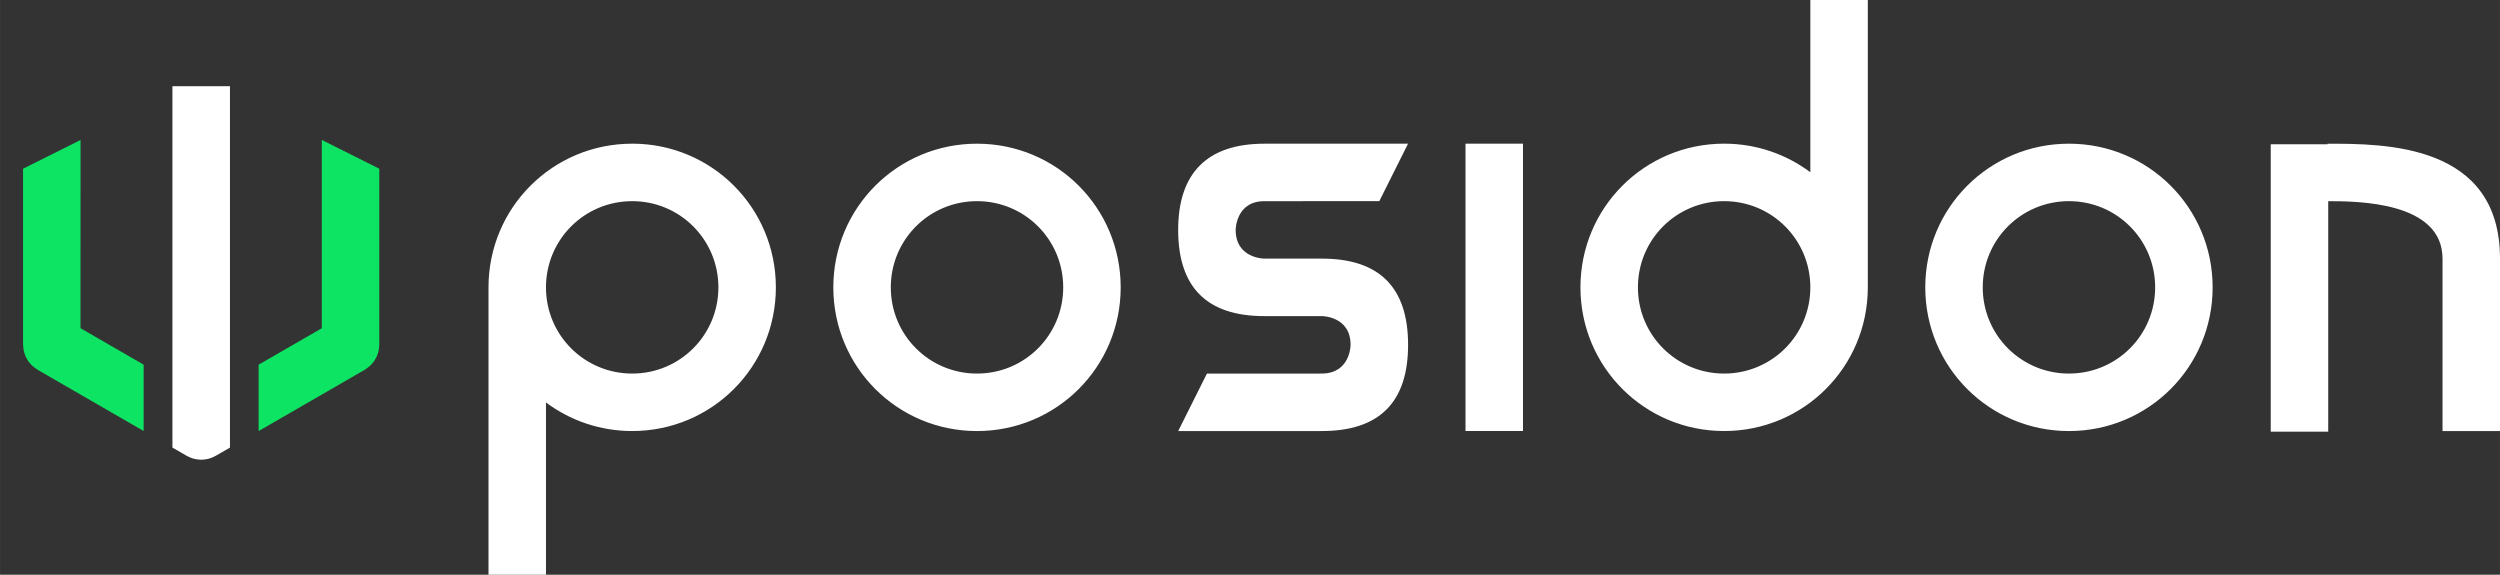 <?xml version="1.0" encoding="UTF-8" standalone="no"?>
<!-- Created with Inkscape (http://www.inkscape.org/) -->

<svg
   width="348"
   height="80"
   viewBox="0 0 92.075 21.167"
   version="1.1"
   id="svg8"
   inkscape:version="1.1.1 (3bf5ae0d25, 2021-09-20)"
   sodipodi:docname="newlogo.svg"
   inkscape:export-filename="/media/leo/posidon/newlogo.png"
   inkscape:export-xdpi="96"
   inkscape:export-ydpi="96"
   xmlns:inkscape="http://www.inkscape.org/namespaces/inkscape"
   xmlns:sodipodi="http://sodipodi.sourceforge.net/DTD/sodipodi-0.dtd"
   xmlns:xlink="http://www.w3.org/1999/xlink"
   xmlns="http://www.w3.org/2000/svg"
   xmlns:svg="http://www.w3.org/2000/svg"
   xmlns:rdf="http://www.w3.org/1999/02/22-rdf-syntax-ns#"
   xmlns:cc="http://creativecommons.org/ns#"
   xmlns:dc="http://purl.org/dc/elements/1.1/">
  <rect x="0" y="0" width="92.075" height="21.167" fill="#333333" stroke="none"/>
  <defs
     id="defs2">
    <linearGradient
       id="linearGradient6250"
       inkscape:collect="always">
      <stop
         id="stop6246"
         offset="0"
         style="stop-color:#ffe4c1;stop-opacity:1" />
      <stop
         id="stop6248"
         offset="1"
         style="stop-color:#ff4d4d;stop-opacity:0" />
    </linearGradient>
    <radialGradient
       inkscape:collect="always"
       xlink:href="#linearGradient6250"
       id="radialGradient905"
       cx="-61.383"
       cy="239.85"
       fx="-61.383"
       fy="239.85"
       r="12.7"
       gradientUnits="userSpaceOnUse"
       gradientTransform="matrix(0,1.833,-1.833,0,378.342,352.386)" />
    <clipPath
       clipPathUnits="userSpaceOnUse"
       id="clipPath1316">
      <path
         id="path1318"
         d="m -46.356,246.063 v 6.933 l -2.327,1.343 v 2.444 l 3.913,-2.259 c 0.012,-0.007 0.021,-0.017 0.033,-0.024 0.029,-0.018 0.057,-0.039 0.084,-0.06 0.028,-0.022 0.056,-0.043 0.082,-0.067 0.022,-0.021 0.042,-0.045 0.063,-0.068 0.026,-0.029 0.051,-0.058 0.073,-0.089 0.017,-0.023 0.03,-0.049 0.045,-0.073 0.019,-0.033 0.039,-0.066 0.054,-0.1 0.013,-0.028 0.022,-0.057 0.033,-0.086 0.013,-0.036 0.025,-0.071 0.034,-0.109 0.007,-0.03 0.011,-0.06 0.015,-0.09 0.005,-0.038 0.01,-0.076 0.011,-0.115 5.29e-4,-0.013 0.004,-0.025 0.004,-0.037 v -6.484 z m -8.886,5.3e-4 -2.117,1.058 v 6.483 c 0,0.013 0.003,0.025 0.004,0.037 0.001,0.039 0.006,0.077 0.011,0.115 0.004,0.031 0.008,0.061 0.015,0.091 0.008,0.036 0.021,0.071 0.033,0.106 0.011,0.03 0.02,0.06 0.034,0.089 0.015,0.033 0.033,0.063 0.051,0.095 0.016,0.027 0.031,0.054 0.049,0.08 0.021,0.029 0.044,0.056 0.068,0.084 0.022,0.025 0.044,0.05 0.068,0.073 0.023,0.022 0.049,0.042 0.074,0.061 0.03,0.023 0.06,0.046 0.092,0.066 0.011,0.007 0.019,0.015 0.03,0.022 l 3.912,2.259 v -2.444 l -2.326,-1.343 z"
         style="opacity:1;fill:#000000;fill-opacity:1;stroke:none;stroke-width:0.582;stroke-linecap:round;stroke-linejoin:round;stroke-miterlimit:0;stroke-dasharray:none;stroke-opacity:1;paint-order:normal"
         inkscape:connector-curvature="0" />
    </clipPath>
  </defs>
  <sodipodi:namedview
     id="base"
     pagecolor="#000000"
     bordercolor="#666666"
     borderopacity="1.0"
     inkscape:pageopacity="0"
     inkscape:pageshadow="2"
     inkscape:zoom="2.5890244"
     inkscape:cx="67.979275"
     inkscape:cy="127.84739"
     inkscape:document-units="mm"
     inkscape:current-layer="layer1"
     showgrid="true"
     units="px"
     inkscape:window-width="1503"
     inkscape:window-height="933"
     inkscape:window-x="0"
     inkscape:window-y="0"
     inkscape:window-maximized="1"
     inkscape:object-paths="true"
     inkscape:snap-intersection-paths="true"
     inkscape:snap-smooth-nodes="true"
     inkscape:snap-midpoints="true"
     inkscape:snap-grids="true"
     inkscape:snap-page="false"
     inkscape:snap-bbox="true"
     inkscape:bbox-paths="true"
     inkscape:snap-nodes="true"
     inkscape:bbox-nodes="true"
     inkscape:snap-bbox-edge-midpoints="true"
     inkscape:pagecheckerboard="0"
     inkscape:snap-text-baseline="false">
    <inkscape:grid
       type="xygrid"
       id="grid815"
       empspacing="4" />
  </sodipodi:namedview>
  <g
     inkscape:label="Layer 1"
     inkscape:groupmode="layer"
     id="layer1"
     transform="translate(0,-203.867)">
    <path
       id="path1051"
       style="fill:#ffffff;fill-opacity:1;fill-rule:nonzero;stroke:none;stroke-width:0.6;stroke-linecap:round;stroke-linejoin:round;stroke-miterlimit:4;stroke-dasharray:none;stroke-opacity:1;paint-order:stroke markers fill"
       d="m 66.675,203.867 v 6.344 c -0.883,-0.661 -1.982,-1.053 -3.175,-1.053 -2.932,0 -5.292,2.36 -5.292,5.292 0,2.932 2.36,5.292 5.292,5.292 2.932,0 5.292,-2.36 5.292,-5.292 v -10.583 z m -43.392,5.292 c -2.932,0 -5.292,2.36 -5.292,5.292 0,1.7e-4 0,3.4e-4 0,5.2e-4 v 10.583 h 2.117 V 218.689 c 0.883,0.661 1.982,1.053 3.175,1.053 2.932,0 5.292,-2.36 5.292,-5.292 0,-2.932 -2.36,-5.292 -5.292,-5.292 z m 12.7,0 c -2.932,0 -5.292,2.36 -5.292,5.292 0,2.932 2.36,5.292 5.292,5.292 2.932,0 5.292,-2.36 5.292,-5.292 0,-2.932 -2.36,-5.292 -5.292,-5.292 z m 17.992,0 v 10.583 h 2.117 v -10.583 z m 22.225,0 c -2.932,0 -5.292,2.36 -5.292,5.292 0,2.932 2.36,5.292 5.292,5.292 2.932,0 5.292,-2.36 5.292,-5.292 0,-2.932 -2.36,-5.292 -5.292,-5.292 z m -29.633,5.2e-4 c -2.117,0 -3.175,1.094 -3.175,3.175 0,2.117 1.058,3.175 3.175,3.175 h 2.117 c 0,0 1.058,-5e-4 1.058,1.058 0,0 -2.2e-5,1.052 -1.058,1.058 l -4.233,5.2e-4 -1.058,2.116 h 5.292 c 2.117,4e-5 3.175,-1.058 3.175,-3.175 0,-2.117 -1.058,-3.175 -3.175,-3.175 h -2.117 c 0,0 -1.058,5e-4 -1.058,-1.058 0,0 -2e-6,-1.058 1.058,-1.058 H 50.8 l 1.058,-2.117 z m 39.158,0 v 0.022 h -2.093 v 10.583 h 2.117 v -8.488 c 1.079,9e-5 4.209,0.015 4.21,2.117 v 6.349 h 2.117 v -5.291 -1.058 -5.1e-4 c -3.39e-4,-4.233 -4.233,-4.233 -6.35,-4.233 z m -62.442,2.116 c 1.759,0 3.175,1.416 3.175,3.175 0,1.759 -1.416,3.175 -3.175,3.175 -1.759,0 -3.175,-1.416 -3.175,-3.174 0,-1.8e-4 0,-3.5e-4 0,-5.2e-4 0,-1.759 1.416,-3.175 3.175,-3.175 z m 12.7,0 c 1.759,0 3.175,1.416 3.175,3.175 0,1.759 -1.416,3.175 -3.175,3.175 -1.759,0 -3.175,-1.416 -3.175,-3.175 0,-1.759 1.416,-3.175 3.175,-3.175 z m 27.517,0 c 1.759,0 3.175,1.416 3.175,3.175 0,1.759 -1.416,3.175 -3.175,3.175 -1.759,0 -3.175,-1.416 -3.175,-3.175 0,-1.759 1.416,-3.175 3.175,-3.175 z m 12.7,0 c 1.759,0 3.175,1.416 3.175,3.175 0,1.759 -1.416,3.175 -3.175,3.175 -1.759,0 -3.175,-1.416 -3.175,-3.175 0,-1.759 1.416,-3.175 3.175,-3.175 z" />
    <path
       inkscape:connector-curvature="0"
       id="path1075"
       d="m 6.35,207.042 v 13.31 l 0.529,0.305 c 0.011,0.006 0.023,0.009 0.034,0.015 0.017,0.009 0.033,0.019 0.051,0.027 0.027,0.013 0.054,0.023 0.083,0.034 0.02,0.007 0.04,0.014 0.06,0.02 0.018,0.005 0.035,0.011 0.053,0.015 0.027,0.006 0.054,0.011 0.081,0.015 0.022,0.004 0.044,0.007 0.066,0.009 0.022,0.002 0.044,0.003 0.066,0.004 0.013,4.3e-4 0.024,0.004 0.037,0.004 0.013,0 0.025,-0.003 0.038,-0.004 0.021,-7.8e-4 0.043,-0.002 0.064,-0.004 0.022,-0.002 0.044,-0.006 0.067,-0.009 0.027,-0.004 0.054,-0.009 0.081,-0.015 0.018,-0.004 0.035,-0.01 0.053,-0.015 0.021,-0.006 0.041,-0.013 0.061,-0.02 0.028,-0.01 0.056,-0.021 0.083,-0.034 0.017,-0.008 0.032,-0.017 0.049,-0.026 0.011,-0.006 0.024,-0.009 0.035,-0.016 l 0.528,-0.305 v -13.311 z"
       style="fill:#ffffff;fill-opacity:1;stroke:none;stroke-width:0.582;stroke-linecap:round;stroke-linejoin:round;stroke-miterlimit:0;stroke-dasharray:none;stroke-opacity:1;paint-order:normal" />
    <path
       id="path1077"
       style="fill:#0ee463;fill-opacity:1;stroke:none;stroke-width:0.582;stroke-linecap:round;stroke-linejoin:round;stroke-miterlimit:0;stroke-dasharray:none;stroke-opacity:1;paint-order:normal"
       d="m 11.852,209.022 v 6.933 l -2.327,1.343 v 2.444 l 3.913,-2.259 c 0.012,-0.007 0.021,-0.017 0.033,-0.024 0.029,-0.018 0.057,-0.039 0.084,-0.06 0.028,-0.022 0.056,-0.043 0.082,-0.067 0.022,-0.021 0.042,-0.045 0.063,-0.068 0.026,-0.029 0.051,-0.058 0.073,-0.089 0.017,-0.023 0.03,-0.049 0.045,-0.073 0.019,-0.033 0.039,-0.066 0.054,-0.1 0.013,-0.028 0.022,-0.057 0.033,-0.086 0.013,-0.036 0.025,-0.071 0.034,-0.109 0.007,-0.03 0.011,-0.059 0.015,-0.09 0.005,-0.038 0.01,-0.076 0.011,-0.115 4.39e-4,-0.013 0.004,-0.025 0.004,-0.037 v -6.484 z m -8.886,5.2e-4 -2.117,1.058 v 6.483 c 0,0.013 0.003,0.025 0.004,0.037 0.001,0.039 0.006,0.077 0.011,0.115 0.004,0.031 0.008,0.061 0.015,0.091 0.008,0.036 0.021,0.071 0.033,0.106 0.011,0.03 0.02,0.06 0.034,0.089 0.015,0.033 0.033,0.063 0.051,0.095 0.016,0.027 0.031,0.054 0.049,0.08 0.021,0.029 0.044,0.056 0.068,0.084 0.022,0.025 0.044,0.05 0.068,0.073 0.023,0.022 0.049,0.042 0.074,0.061 0.03,0.023 0.06,0.046 0.092,0.066 0.011,0.007 0.019,0.015 0.03,0.022 l 3.912,2.259 v -2.444 l -2.326,-1.343 z" />
  </g>
</svg>

